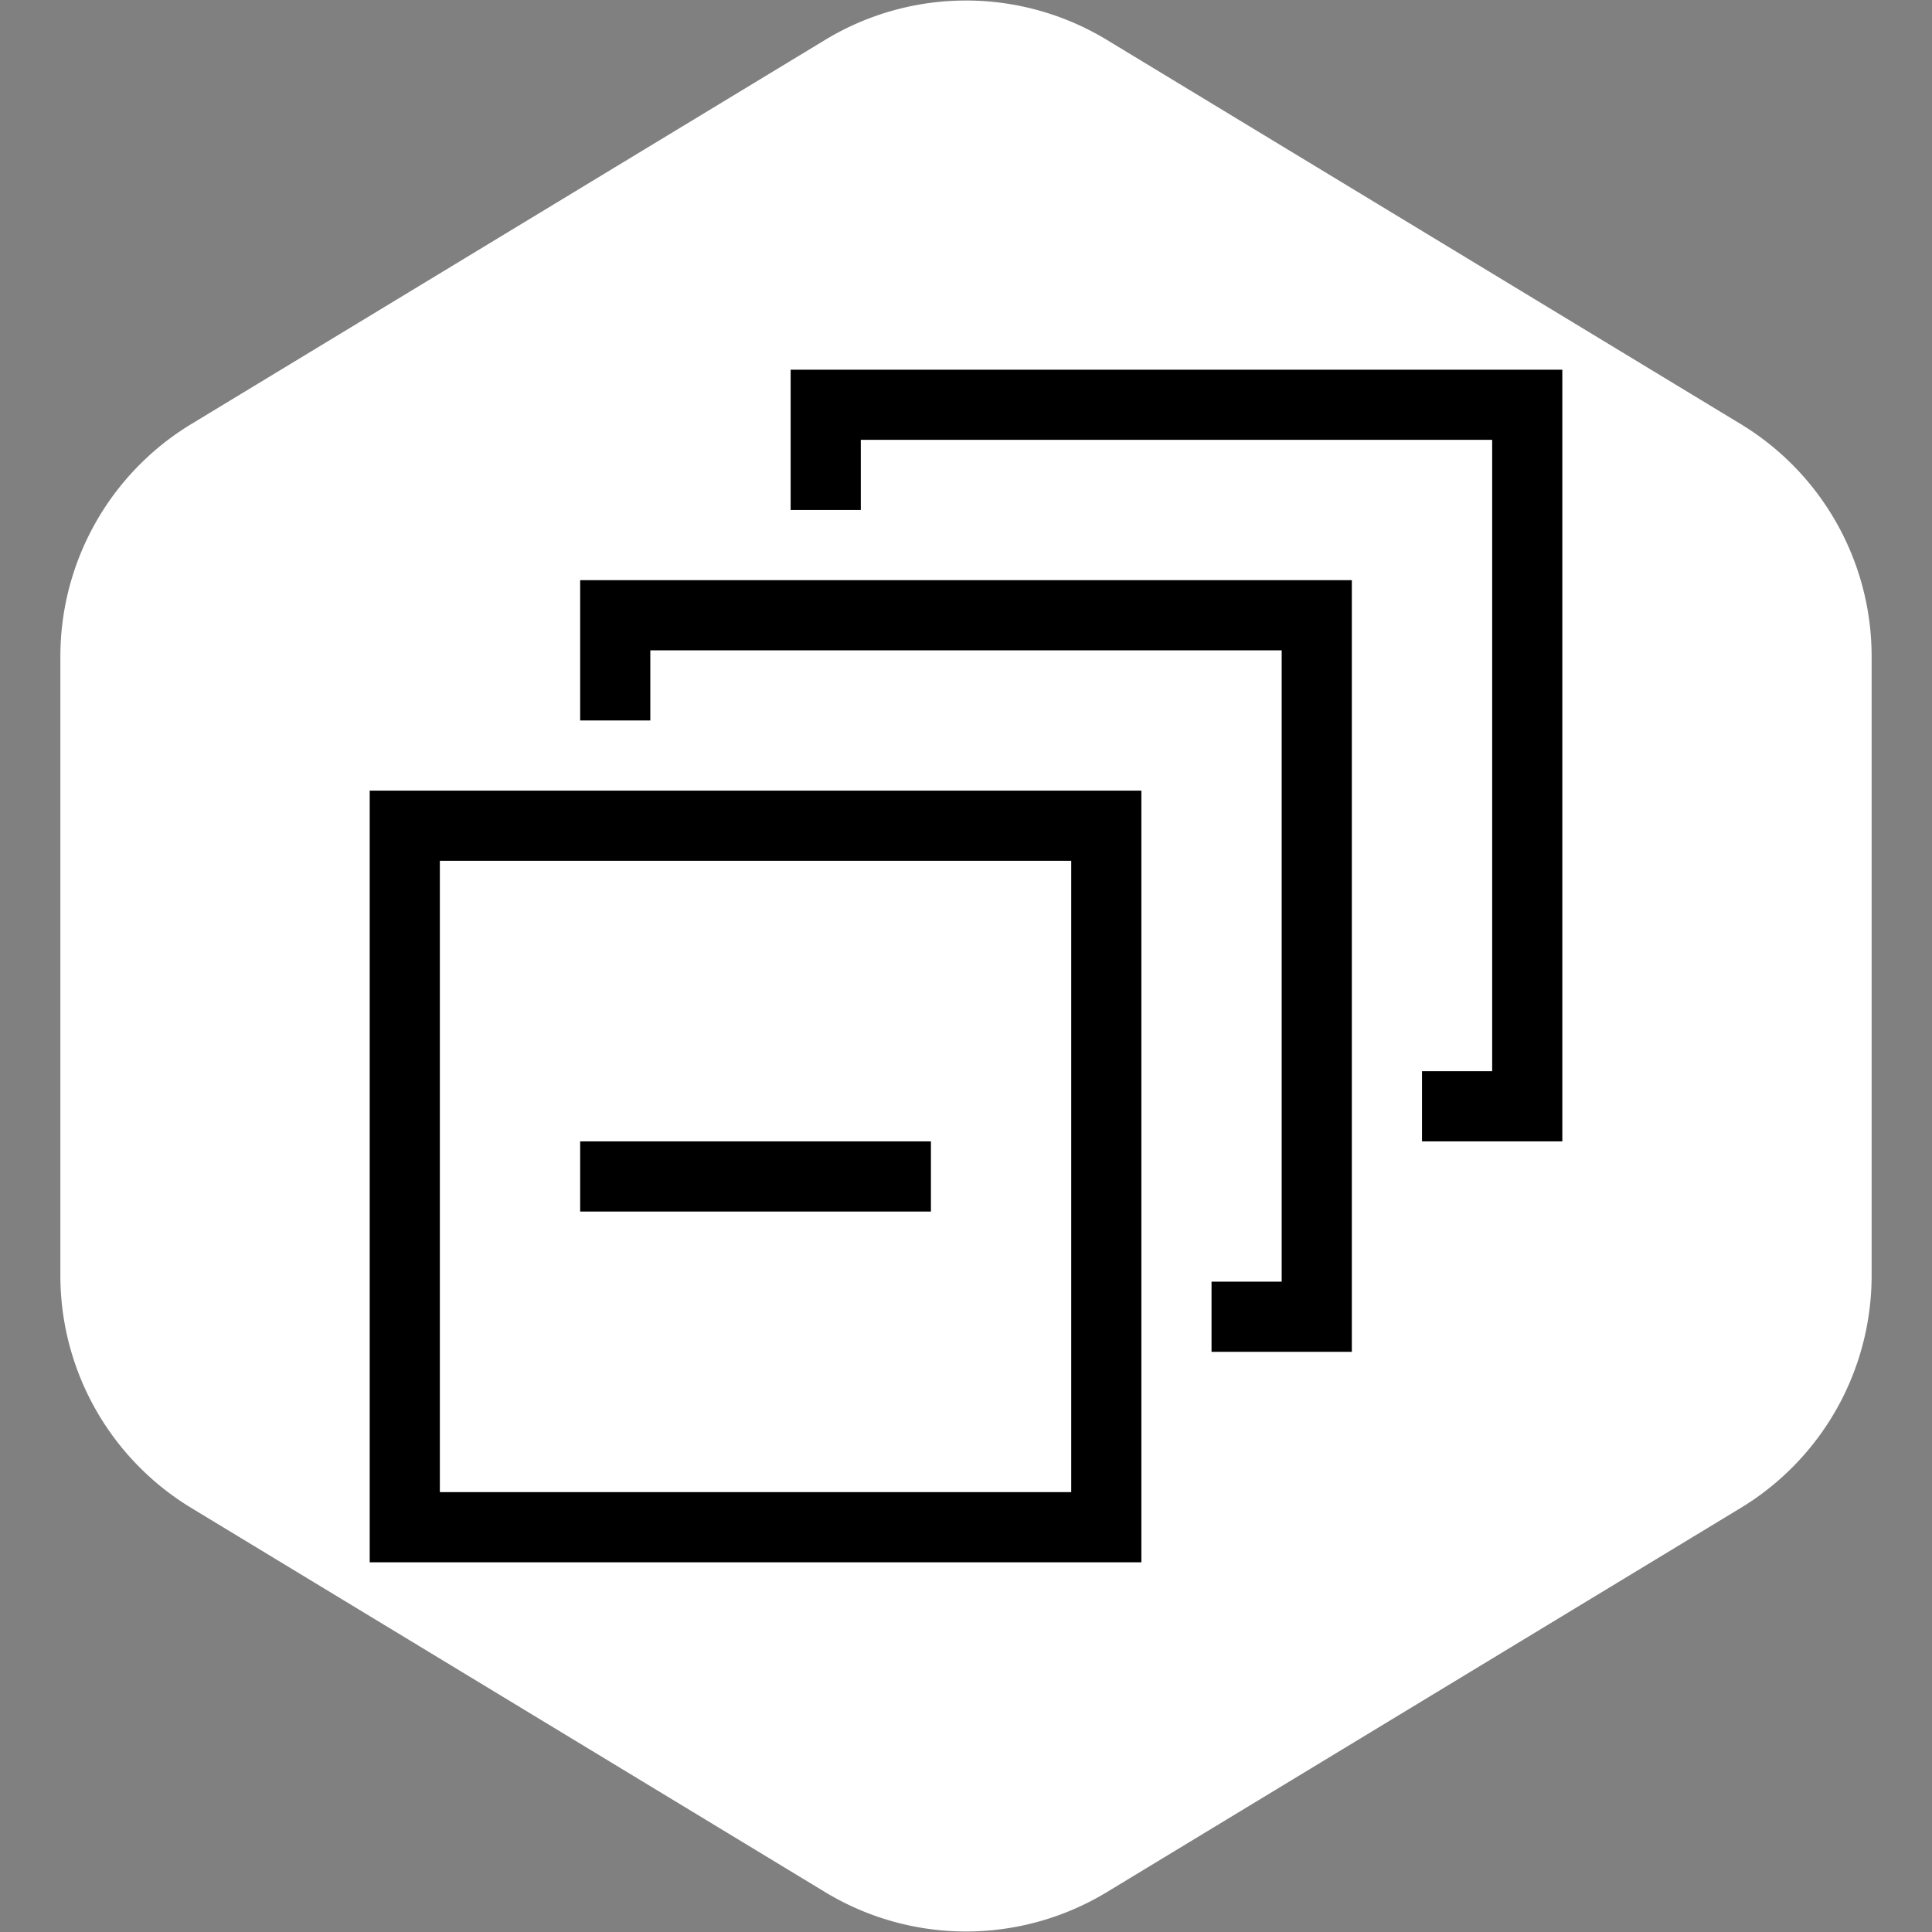 <!DOCTYPE svg PUBLIC "-//W3C//DTD SVG 1.1//EN" "http://www.w3.org/Graphics/SVG/1.1/DTD/svg11.dtd">
<!-- Uploaded to: SVG Repo, www.svgrepo.com, Transformed by: SVG Repo Mixer Tools -->
<svg fill="#000000" width="800px" height="800px" viewBox="-595.2 -595.2 3110.40 3110.40" xmlns="http://www.w3.org/2000/svg" stroke="#000000" stroke-width="0.019">
<rect x="-595.2" y="-595.2" width="3110.40" height="3110.40" fill="#808080" stroke="none"/>
<g id="SVGRepo_bgCarrier" stroke-width="0" transform="translate(0,0), scale(1)">
<path transform="translate(-595.2, -595.2), scale(194.4)" fill="#ffffff" d="M9.166.33a2.25 2.25 0 00-2.332 0l-5.25 3.182A2.25 2.25 0 00.5 5.436v5.128a2.25 2.25 0 001.084 1.924l5.25 3.182a2.25 2.25 0 002.332 0l5.25-3.182a2.25 2.25 0 001.084-1.924V5.436a2.25 2.25 0 00-1.084-1.924L9.166.33z" strokewidth="0"/>
</g>
<g id="SVGRepo_tracerCarrier" stroke-linecap="round" stroke-linejoin="round" stroke="#CCCCCC" stroke-width="3.84"/>
<g id="SVGRepo_iconCarrier"> <path d="M0 1920h1242.353V677.647H0V1920ZM1129.412 790.588v1016.47H112.942V790.589h1016.47Zm451.764-451.764v1242.352h-225.882v-112.94h112.941V451.764H451.765v112.94H338.824V338.825h1242.352ZM1920.034-.011v1242.353h-225.882V1129.4h112.94V112.93H790.623v112.94H677.681V-.01h1242.353ZM338.824 1355.294h564.705v-112.941H338.824v112.941Z" fill-rule="evenodd"/> </g>
</svg>